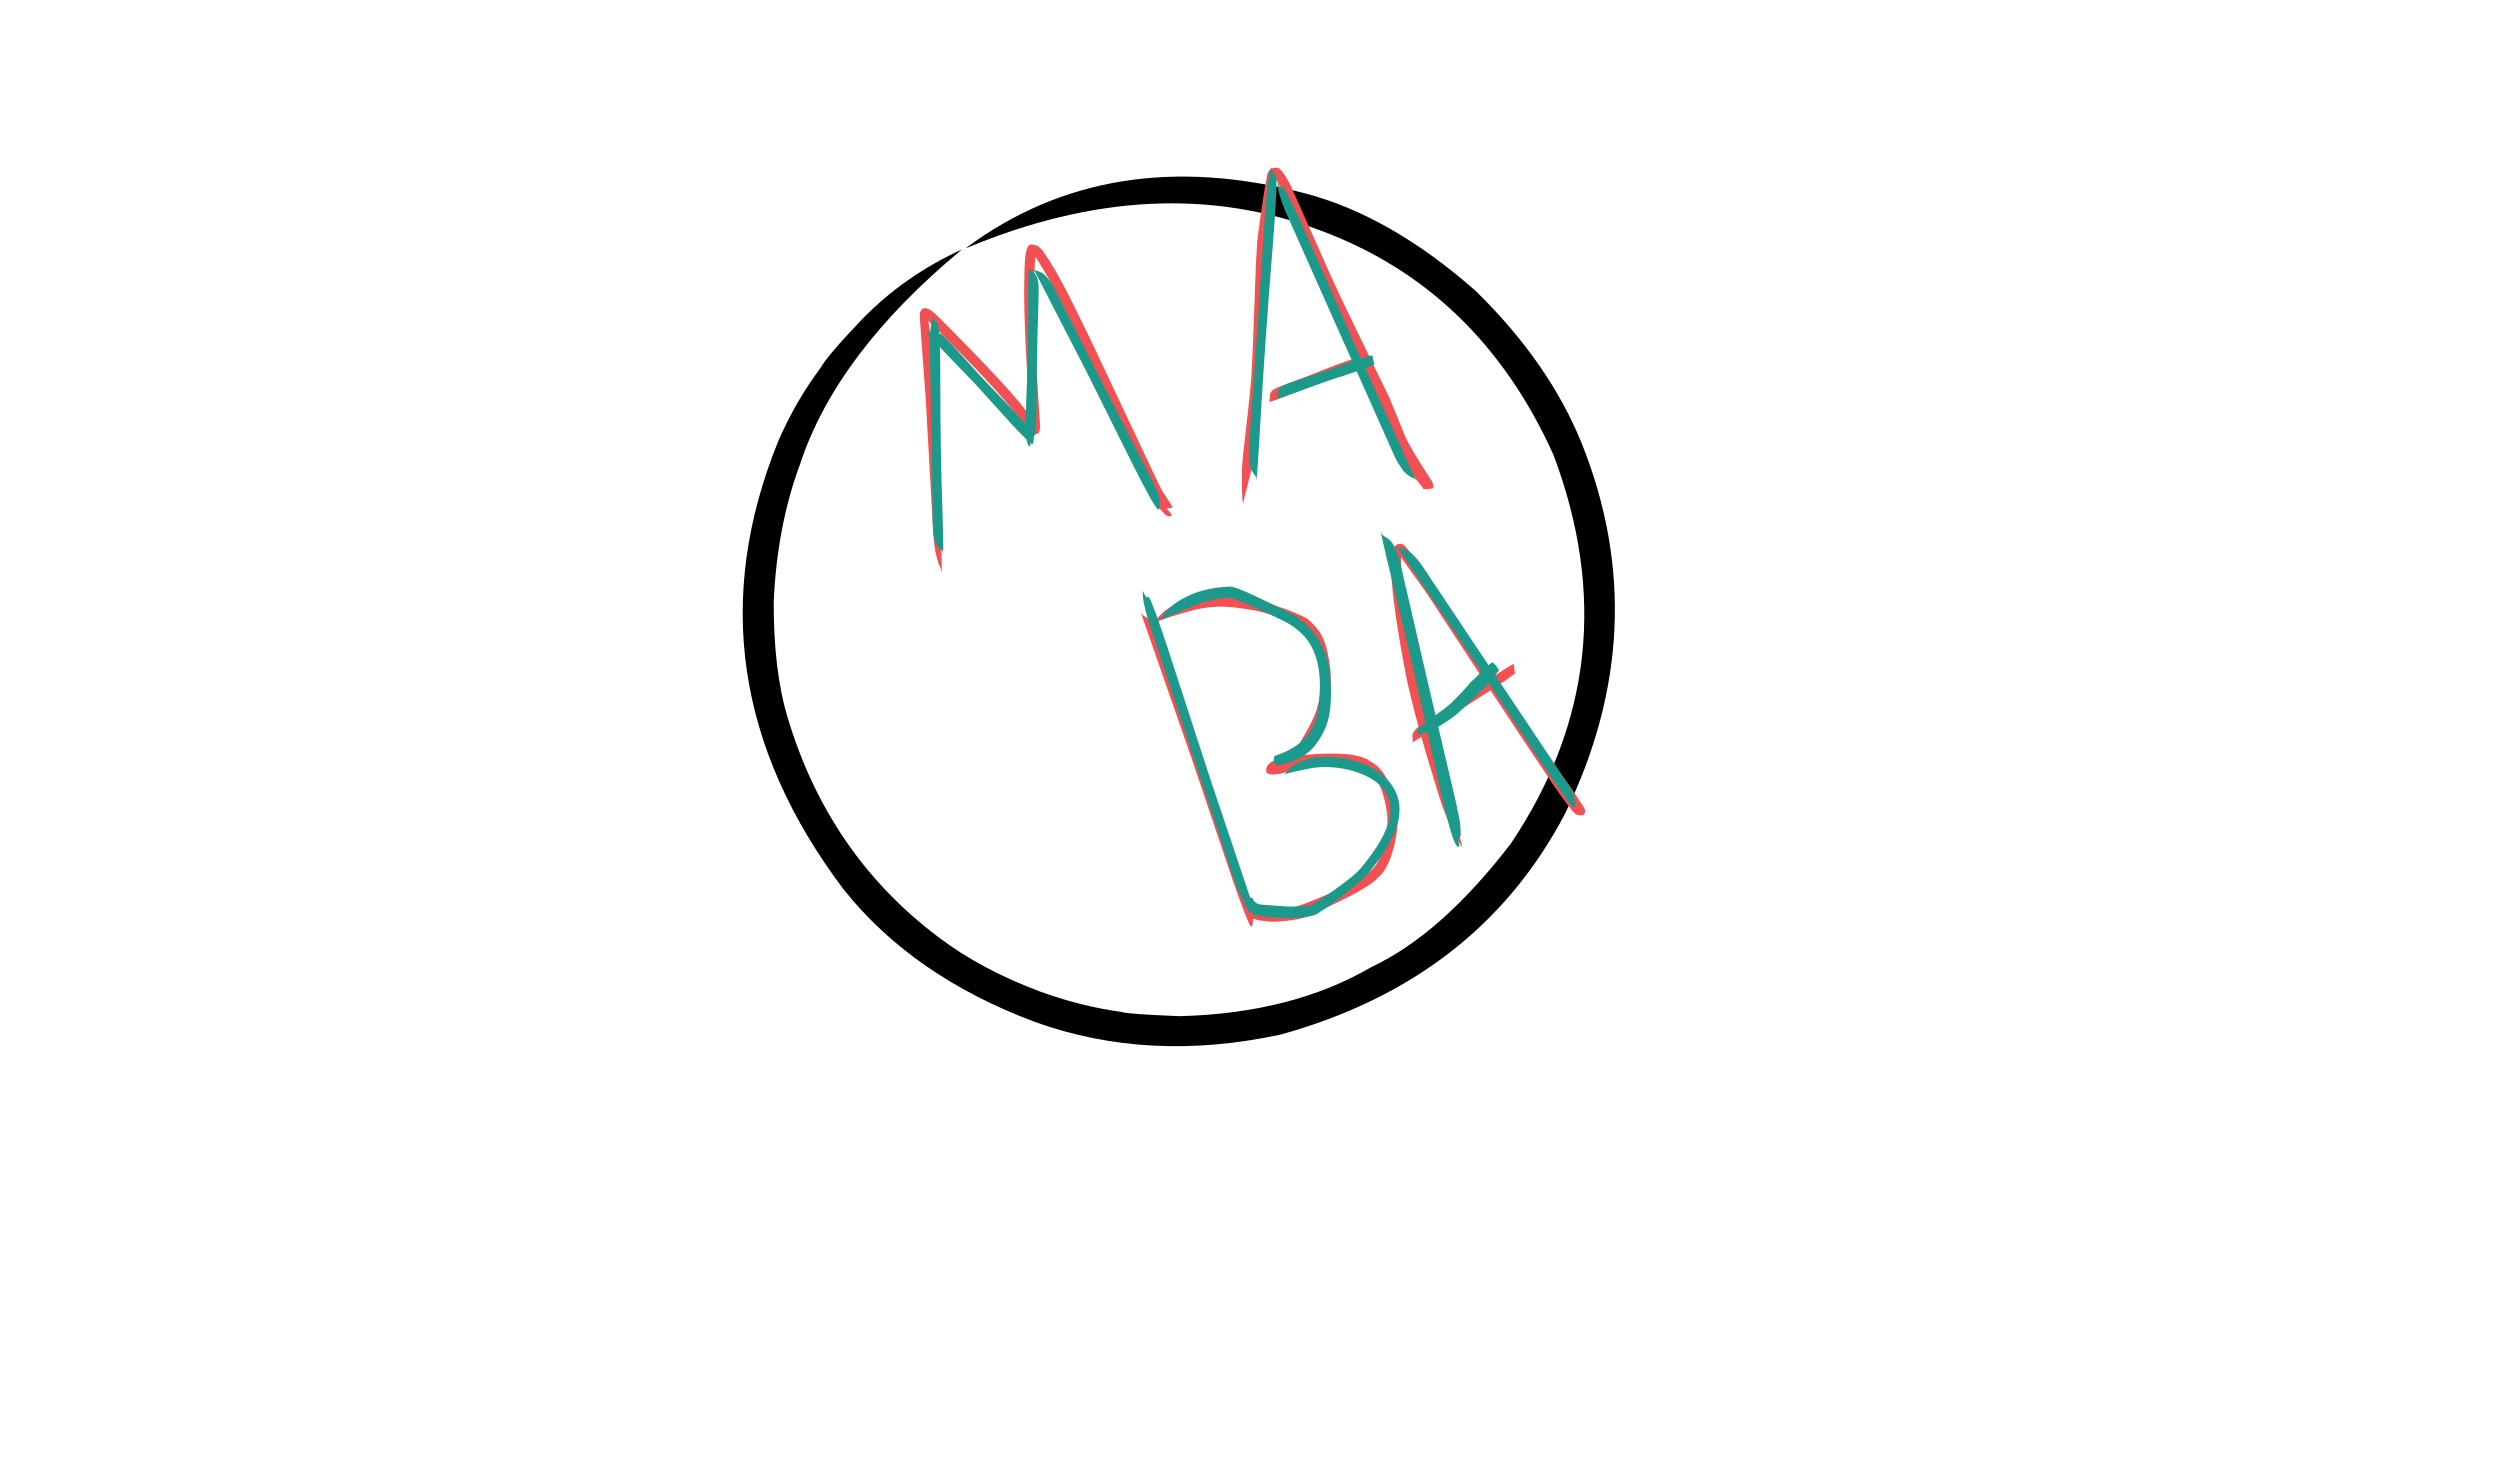 <?xml version="1.0" encoding="UTF-8" standalone="no"?>
<svg
   version="1.1"
   width="2000"
   height="1177"
   viewBox="0 0 2000 1177"
   id="svg21"
   sodipodi:docname="Proyecto 1.svg"
   inkscape:version="1.3.2 (091e20e, 2023-11-25, custom)"
   xmlns:inkscape="http://www.inkscape.org/namespaces/inkscape"
   xmlns:sodipodi="http://sodipodi.sourceforge.net/DTD/sodipodi-0.dtd"
   xmlns="http://www.w3.org/2000/svg"
   xmlns:svg="http://www.w3.org/2000/svg">
  <defs
     id="defs21" />
  <sodipodi:namedview
     id="namedview21"
     pagecolor="#ffffff"
     bordercolor="#000000"
     borderopacity="0.25"
     inkscape:showpageshadow="2"
     inkscape:pageopacity="0.0"
     inkscape:pagecheckerboard="0"
     inkscape:deskcolor="#d1d1d1"
     inkscape:zoom="0.70457542"
     inkscape:cx="911.18705"
     inkscape:cy="338.50173"
     inkscape:window-width="1366"
     inkscape:window-height="745"
     inkscape:window-x="-8"
     inkscape:window-y="-8"
     inkscape:window-maximized="1"
     inkscape:current-layer="g14" />
  <g
     id="layer1"
     transform="translate(-11.696,212.865)">
    <g
       style="fill:#000000;fill-opacity:1;stroke-linejoin:miter"
       id="g1">
      <path
         d="m 784.543,-14.524 1.124,-0.245 q 151.301,-63.071 282.125,-13.823 126.861,46.95 186.682,179.616 62.734,166.621 -34.082,310.944 -55.632,72.482 -111.327,98.684 -63.502,37.117 -153.668,39.418 -41.79,-1.652 -45.951,-3.286 Q 875.972,592.108 844.222,580.522 796.89,562.957 762.365,536.786 674.802,470.882 641.999,361.784 630.504,324.302 630.668,268.504 633.372,207.838 651.796,158.294 681.008,69.765 781.285,-13.338 734.992,7.802 700.897,43.033 673.465,71.798 668.031,81.612 q -19.875,26.504 -33.81,58.635 -76.281,188.02 52.54,358.643 55.347,69.315 152.781,105.758 91.397,32.951 196.935,10.071 157.683,-43.756 227.308,-176.758 72.236,-148.477 13.399,-295.83 -26.004,-64.518 -84.857,-122.177 -68.563,-60.378 -136.696,-78.164 Q 898.749,-99.242 784.543,-14.524"
         id="path1" />
    </g>
    <g
       style="fill:#f15152;fill-opacity:1;stroke-linejoin:miter"
       id="g2">
      <path
         d="m 837.402,-17.24 -0.295,0.007 q -5.807,-1.59 -5.853,24.212 -1.271,29.806 4.223,113.074 -9.628,-15.92 -73.431,-79.8 -11.295,-11.461 -14.351,-2.998 -0.268,-0.33 0.082,7.617 l 4.39,59.764 6.176,109.603 q 0.695,8.706 1.423,13.292 2.427,10.939 4.849,15.257 l 0.612,3.555 Q 763.058,91.218 754.315,43.914 q 66.355,65.138 81.112,89.419 2.297,2.72 5.981,0.94 2.294,-0.755 2.404,-6.465 -6.875,-97.676 -3.906,-135.382 12.662,19.023 29.53,54.254 l 26.317,55.529 36.107,80.347 q 4.304,8.58 11.927,16.155 2.683,2.464 5.217,0.87 0.453,-0.981 -4.074,-5.641 l 5.042,-0.746 q -2.381,-4.277 -8.109,-12.675 L 938.164,173.376 882.745,55.93 866.767,23.464 Q 855.037,0.683 847.201,-10.258 q -3.734,-6.568 -9.799,-6.982"
         id="path2" />
    </g>
    <g
       style="fill:#f15152;fill-opacity:1;stroke-linejoin:miter"
       id="g3">
      <path
         d="m 1032.7,-78.545 -0.184,0.004 q -5.269,-0.491 -7.013,5.282 -3.339,16.688 -7.93,52.403 l -1.08,18.243 q -2.996,84.404 -3.744,91.354 -1.151,16.222 -6.44,60.944 l -1.069,12.654 q -0.222,26.164 0.937,26.228 l -0.345,4.005 q -0.162,-1.652 6.543,-27.779 0.786,-3.568 1.358,-7.104 0.798,-5.052 3.514,-30.839 4.151,-40.86 3.721,-40.929 0.518,-5.745 3.183,-81.168 0.552,-13.185 1.22,-22.005 0.112,-8.856 7.207,-51.772 2.603,3.378 7.902,15.236 33.191,75.512 40.127,89.497 l 32.151,66.495 q 4.047,7.444 12.957,35.184 1.964,5.125 3.583,8.035 4.417,8.885 9.152,16.276 5.287,8.324 11.243,15.168 0.482,0.65 0.574,1.635 3.125,0.242 8.338,-0.827 -0.339,-4.118 -1.615,-5.948 -15.495,-23.647 -20.771,-34.502 l -12.791,-31.463 Q 1082.589,22.094 1077.74,10.922 l -33.822,-76.099 q -8.367,-15.388 -11.218,-13.369"
         id="path3" />
    </g>
    <g
       style="fill:#f15152;fill-opacity:1;stroke-linejoin:miter"
       id="g4">
      <path
         d="m 1026.543,108.822 1,-0.197 q 1.326,-0.193 9.716,-3.3 1.169,-0.416 7.819,-3.055 l 16.427,-6.677 26.429,-9.801 q 8.164,-3.245 10.843,-4.646 0.8,-0.378 1.486,-0.835 -0.698,-0.075 -0.74,-7.676 -5.756,1.626 -16.349,5.427 -4.409,1.552 -23.817,9.367 -22.315,8.144 -26.134,9.909 l -2.082,1.048 q -1.763,1.097 -2.582,2.283 -0.82,1.187 -1.029,2.358 l -0.149,4.837 q -0.141,0.671 -0.839,0.958"
         id="path4" />
    </g>
    <g
       style="fill:#f15152;fill-opacity:1;stroke-linejoin:miter"
       id="g5">
      <path
         d="m 924.025,275.863 0.969,3.207 39.877,114.457 33.014,97.806 q 5.726,16.47 9.155,25.283 3.429,8.813 4.793,10.911 1.052,1.884 1.845,-0.373 0.542,-2.359 0.536,-5.287 0.518,0.057 0.52,-0.538 0.11,-0.575 -0.121,-2.246 -0.334,-3.079 -3.578,-13.689 L 939.959,298.683 q -1.546,-4.807 -6.372,-12.872 -2.473,-3.666 -7.789,-6.589 -0.938,-0.99 -1.773,-3.358"
         id="path5" />
    </g>
    <g
       style="fill:#f15152;fill-opacity:1;stroke-linejoin:miter"
       id="g6">
      <path
         d="m 987.979,263.893 -1.196,0.007 q -22.151,0.838 -35.457,7.363 -5.368,2.457 -8.603,5.149 l -11.513,11.708 q 2.947,-3.972 35.463,-13.015 13.992,-3.133 24.754,-2.626 36.872,2.165 63.158,17.916 9.831,7.41 12.453,25.484 3.583,18.155 -1.102,35.766 -3.314,13.271 -21.178,40.539 -21.707,2.574 -20.01,12.56 1.307,2.851 9.55,1.637 9.448,-1.589 14.6,-6.892 l 12.347,-1.04 q 29.145,-1.504 36.847,1.718 17.592,3.572 22.66,33.931 2.38,12.21 -1.317,26.753 -3.749,16.1 -10.184,21.881 -10.052,10.436 -55.185,27.848 -14.227,5.155 -39.222,3.405 -3.48,3.7 -2.067,7.788 9.558,2.885 19.381,2.765 21.975,-1.273 30.011,-6.335 45.281,-20.592 51.446,-28.618 8.119,-6.34 12.662,-22.988 5.253,-18.656 2.425,-32.842 -5.439,-29.938 -20.844,-37.577 -11.58,-8.9 -53.16,-5.074 11.423,-18.435 15.643,-28.833 1.673,-1.29 5.692,-24.181 1.267,-12.841 -1.854,-26.509 -2.237,-13.793 -9.333,-22.191 -5.484,-6.473 -9.385,-8.438 -10.853,-5.285 -22.439,-8.975 -24.777,-8.172 -45.041,-8.082"
         id="path6" />
    </g>
    <g
       style="fill:#f15152;fill-opacity:1;stroke-linejoin:miter"
       id="g7"
       transform="matrix(1.045,0,0,1.079,-49.952,-16.806)">
      <path
         d="m 1131.237,221.57 -0.162,0.003 q -8.154,-0.876 -7.117,21.424 1.714,27.428 11.381,76.009 6.54,31.188 24.984,88.522 6.711,21.636 18.277,39.46 l -7.051,-28.605 q -15.896,-50.48 -19.441,-63.825 -4.395,-15.642 -8.403,-33.893 -12.746,-61.647 -12.191,-89.186 l 19.403,26.311 q 99.194,146.515 105.146,153.259 8.591,11.484 9.985,11.225 6.658,2.095 6.456,-3.105 -0.287,-1.452 -1.559,-3.093 l -8.937,-13.204 Q 1231.31,361.644 1210.561,331.568 l -58.094,-84.719 -16.007,-21.603 q -3.664,-4.198 -5.222,-3.677"
         id="path7" />
    </g>
    <g
       style="fill:#f15152;fill-opacity:1;stroke-linejoin:miter"
       id="g8"
       transform="matrix(1.045,0,0,1.079,-49.952,-16.806)">
      <path
         d="m 1139.697,368.984 1.099,-0.523 q 1.464,-0.628 10.461,-6.499 l 28.281,-19.015 26.424,-16.498 q 5.202,-3.31 10.519,-7.183 2.521,-1.906 2.607,-2.19 -0.974,0.069 -1.014,-6.556 -0.473,0.184 -0.871,0.385 -5.366,2.723 -17.074,10.251 l -25.607,16.998 -24.139,15.296 q -5.126,3.293 -6.402,4.417 l -1.614,1.542 q -1.302,1.48 -1.734,2.729 -0.432,1.25 -0.375,2.287 l 0.292,3.387 q -0.101,0.665 -0.852,1.172"
         id="path8" />
    </g>
    <g
       style="fill:#1b998b;fill-opacity:1;stroke-linejoin:miter"
       id="g9">
      <path
         d="m 766.133,230.067 0.123,-2.361 0.043,-3.346 q 0.003,-3.839 -0.11,-9.145 -0.113,-5.305 -0.299,-11.572 l -0.993,-32.911 q -0.311,-12.729 -0.5,-23.107 -0.31,-18.178 -0.35,-27.417 -0.072,-7.828 -0.125,-36.721 L 763.845,76.187 Q 763.644,62.406 763.105,54.784 l -0.287,-3.452 q -0.307,-3.077 -0.687,-4.696 -0.38,-1.619 -0.827,-1.822 -1.633,1.025 -1.809,-0.473 -0.574,-2.163 -0.567,-5.093 -1.665,2.819 -2.299,7.251 -0.437,2.521 -0.743,6.283 l -0.245,4.13 -0.123,4.865 0.026,5.658 q 0.026,2.733 1.477,72.877 0.138,6.613 0.875,65.598 l 0.235,5.44 0.491,4.279 q 0.619,3.699 1.541,5.722 1.207,2.988 5.341,6.083 l 0.447,1.091 0.182,1.542"
         id="path9" />
    </g>
    <g
       style="fill:#1b998b;fill-opacity:1;stroke-linejoin:miter"
       id="g10">
      <path
         d="m 752.755,52.667 0.915,1.248 q 1.925,3.052 38.242,40.419 l 28.935,31.983 q 5.225,5.752 11.66,11.988 4.783,4.497 5.202,4.051 0.204,0.173 0.663,-1.546 0.42,-2.564 0.415,-5.49 0.376,0.073 0.332,-0.119 0.181,-0.25 -1.411,-2.454 -3.987,-5.06 -9.517,-10.946 -3.055,-3.458 -29.916,-31.475 l -1.781,-1.929 -22.723,-24.986 -6.905,-7.101 q -1.533,-1.74 -5.89,-3.449 -1.571,-0.351 -2.76,-0.142 l -3.857,0.81 q -0.803,-0.031 -1.602,-0.861"
         id="path10" />
    </g>
    <g
       style="fill:#1b998b;fill-opacity:1;stroke-linejoin:miter"
       id="g11">
      <path
         d="m 834.966,0.937 -0.214,1.773 q -0.368,4.578 -0.467,13.585 l -0.073,9.352 q -0.028,25.427 -0.069,29.154 -0.049,8.417 -0.206,16.222 -0.236,10.175 -0.336,12.698 -0.172,5.896 -1.031,27.655 l -0.151,5.513 q -0.226,10.398 0.107,16.542 0.333,6.144 1.178,8.653 1.022,2.504 1.802,2.008 0.254,0.139 0.539,-1.57 0.066,-0.784 0.041,-1.649 -0.068,-1.775 -0.195,-2.737 1.924,0.884 2.789,-1.203 0.575,-1.053 1.056,-3.232 l 0.43,-2.55 0.326,-3.294 q 0.237,-3.835 0.303,-8.844 0.068,-2.281 0.227,-15.217 l 0.237,-28.379 q 0.037,-3.84 0.089,-6.611 l 0.157,-6.584 q 1.05,-35.79 0.996,-35.486 0.095,-4.112 0.136,-7.348 l -0.099,-4.104 -0.387,-3.238 Q 841.623,9.242 840.743,7.689 839.594,5.401 835.518,2.94 L 835.101,2.105 834.966,0.937"
         id="path11" />
    </g>
    <g
       style="fill:#1b998b;fill-opacity:1;stroke-linejoin:miter"
       id="g12">
      <path
         d="m 838.044,0.898 1.102,2.501 42.434,82.429 36.882,74.024 q 7.201,14.254 11.696,22.397 6.487,12.047 8.503,12.731 0.293,0.234 0.696,-1.331 0.248,-2.417 -0.113,-5.322 0.545,0.38 0.533,-1.036 0.022,-1.403 -2.656,-7.79 -4.455,-9.81 -6.784,-14.159 Q 895.551,97.659 854.756,16.881 852.98,13.166 847.848,7.363 845.246,4.78 839.951,3.361 838.988,2.715 838.044,0.898"
         id="path12" />
    </g>
    <g
       style="fill:#1b998b;fill-opacity:1;stroke-linejoin:miter"
       id="g13"
       transform="translate(8.516,5.677)">
      <path
         d="m 1008.243,166.399 0.351,-3.103 0.384,-4.41 q 0.4,-5.064 0.852,-12.071 l 3.539,-58.776 q 0.052,-1.264 2.034,-30.514 1.669,-23.999 2.615,-36.187 l 4.507,-58.077 q 1.291,-18.194 1.675,-28.369 0.384,-10.175 -0.017,-12.835 l -0.24,-0.9 q -1.247,0.701 -1.815,-0.721 -1.064,-2.156 -1.72,-5.009 -1.791,3.257 -3.397,16.457 -0.583,4.807 -1.151,11.649 l -0.551,7.438 q -6.1,91.604 -6.44,96.236 -2.84,40.893 -6.175,86.586 l -0.364,7.194 0.018,5.687 0.33,4.388 0.573,3.297 q 0.695,2.752 1.597,4.153 l 3.051,4.357 0.328,1.479 0.014,2.051"
         id="path13" />
    </g>
    <g
       style="fill:#1b998b;fill-opacity:1;stroke-linejoin:miter"
       id="g14">
      <path
         d="m 1032.583,106.012 1.053,-0.179 q 1.392,-0.169 10.285,-3.157 1.238,-0.401 8.298,-2.94 l 17.457,-6.407 q -0.281,-0.015 28.054,-9.324 8.227,-2.893 12.59,-4.861 l 1.034,-0.496 q -0.207,-0.088 -1.924,-7.401 -17.328,5.277 -19.085,6.032 -6.065,2.079 -22.423,8.026 l -23.664,7.919 q -5.02,1.762 -6.314,2.516 l -1.651,1.085 q -1.365,1.125 -1.923,2.298 -0.87,1.598 -0.863,5.949 -0.184,0.664 -0.925,0.939"
         id="path14" />
    </g>
    <g
       style="fill:#1b998b;fill-opacity:1;stroke-linejoin:miter"
       id="g15"
       transform="translate(-2.339,18.713)">
      <path
         d="m 1147.441,154.392 -1.225,-3.065 -43.036,-95.237 -43.249,-98.365 q -7.83,-17.619 -12.604,-27.275 -4.773,-9.656 -6.731,-11.838 l -0.822,-0.662 q -1.421,1.507 -1.876,0.154 -1.022,-1.895 -1.683,-4.772 -0.58,7.516 5.601,22.874 l 87.848,197.245 q 1.934,4.585 7.412,12.062 2.769,3.372 8.322,5.743 1.018,0.885 2.044,3.136"
         id="path15" />
    </g>
    <g
       style="fill:#1b998b;fill-opacity:1;stroke-linejoin:miter"
       id="g16"
       transform="matrix(1.237,0,0,1.073,-263.997,-15.531)">
      <path
         d="m 1115.764,211.767 0.454,2.978 3.039,15.648 q 15.296,72.271 16.236,77.738 l 6.708,33.684 12.01,62.571 q 3.44,17.269 5.857,27.231 2.417,9.961 3.974,13.503 1.643,3.202 2.242,2.231 0.842,-0.353 -0.505,-6.028 1.835,-0.079 1.771,-4.188 -0.198,-6.945 -0.896,-10.66 l -2.245,-12.583 q -18.912,-92.283 -36.345,-180.056 l -1.484,-5.282 q -1.476,-4.531 -2.861,-6.907 -1.385,-2.375 -2.624,-3.44 l -4.09,-3.247 q -0.778,-0.982 -1.242,-3.191"
         id="path16" />
    </g>
    <g
       style="fill:#1b998b;fill-opacity:1;stroke-linejoin:miter"
       id="g17"
       transform="matrix(1.005,0,0,1.158,-5.061,-34.156)">
      <path
         d="m 1127.871,222.017 1.646,2.369 60.15,77.201 52.798,69.528 q 10.265,13.372 16.489,20.944 9.059,11.234 11.07,11.55 0.313,0.181 0.484,-1.451 -0.095,-2.452 -0.841,-5.283 0.587,0.285 0.189,-1.186 -0.363,-1.464 -4.482,-7.568 l -117.376,-152.541 q -2.574,-3.503 -8.946,-8.583 -3.154,-2.209 -8.746,-2.781 -1.1,-0.501 -2.435,-2.2"
         id="path17" />
    </g>
    <g
       style="fill:#1b998b;fill-opacity:1;stroke-linejoin:miter"
       id="g18"
       transform="matrix(1.045,0,0,1.079,-59.888,-26.741)">
      <path
         d="m 1210.947,318.413 -0.022,0.002 q -5.206,3.86 -7.385,6.061 -1.738,1.661 -4.347,4.467 l -4.669,4.22 q -6.166,7.247 -15.514,15.97 -0.913,0.896 -5.9,4.658 l -12.758,8.991 -3.592,2.707 -1.688,1.453 q -1.963,1.898 -1.774,3.15 0.153,1.805 1.875,1.887 1.35,-0.286 1.542,-1.187 -0.569,-0.575 -0.204,-1.117 0.203,-0.098 0.557,0.259 0.289,0.279 0.286,1.164 0.068,0.126 0.324,0.102 l 1.153,-0.336 5.439,-2.12 q 5.717,-2.11 15.336,-8.664 3.01,-2.041 6.647,-5.258 11.971,-10.73 15.428,-14.652 l 4.354,-3.792 10.032,-11.741 q -1.436,-3.345 -5.119,-6.223"
         id="path18" />
    </g>
    <g
       style="fill:#1b998b;fill-opacity:1;stroke-linejoin:miter"
       id="g19">
      <path
         d="m 1015.648,517.028 -0.946,-3.253 -34.184,-101.679 -34.127,-104.881 q -6.192,-18.797 -10.009,-29.174 -3.816,-10.378 -5.406,-12.88 l -0.667,-0.801 q -1.192,1.231 -1.924,-0.034 -1.371,-1.829 -2.478,-4.541 -0.521,7.285 4.369,23.543 l 69.601,210.412 q 1.509,4.879 6.276,13.098 2.447,3.74 7.746,6.772 0.931,1.014 1.748,3.419"
         id="path19" />
    </g>
    <g
       style="fill:#1b998b;fill-opacity:1;stroke-linejoin:miter"
       id="g20">
      <path
         d="m 995.286,256.407 -0.682,0.016 q -20.355,1.145 -33.791,8.143 -15.61,7.558 -21.238,18.956 1.584,-1.22 4.418,-2.335 l 9.507,-3.633 q 12.555,-6.083 18.567,-7.907 15.044,-4.695 23.132,-4.378 9.669,2.156 45.114,19.47 9.958,5.485 16.681,13.629 15.513,20.487 8.384,60.284 -5.251,24.05 -33.68,33.079 -1.293,1.1 -0.801,4.711 1.231,3.208 2.561,2.878 12.424,-1.669 21.821,-8.047 8.908,-5.805 15.476,-19.08 4.86,-9.249 5.562,-24.107 0.967,-18.88 -2.847,-33.136 -6.143,-21.249 -21.57,-31.994 0.164,-1.85 -35.54,-18.78 -18.03,-8.408 -21.076,-7.769"
         id="path20" />
    </g>
    <g
       style="fill:#1b998b;fill-opacity:1;stroke-linejoin:miter"
       id="g21"
       transform="matrix(0.914,0,0,0.932,86.383,37.431)">
      <path
         d="m 1079.679,381.007 -1.123,0.008 q -12.215,0.06 -23.561,4.756 -5.544,2.669 -6.617,3.969 -5.208,4.757 -5.263,5.857 l -1.457,1.147 q 1.741,-1.102 4.793,-1.851 l 16.985,-3.594 q 7.992,-1.48 13.463,-1.466 17.538,-0.142 33.25,5.99 29.331,11.743 24.377,38.056 -3.924,17.619 -24.12,41.509 -7.334,9.544 -41.011,31.074 -4.501,3.746 -24.031,3.103 -24.957,-1.537 -25.03,-1.992 -1.847,-0.38 -3.364,-1.62 -1.537,-1.362 -2.334,-3.667 -0.178,-0.196 -0.59,-0.267 -3.381,-0.161 -7.139,1.846 0.27,4.163 3.209,8.231 2.6,3.192 6.604,4.719 8.657,2.376 31.199,2.717 17.337,-0.286 23.525,-3.846 15.054,-9.231 38.443,-28.623 8.931,-7.855 21.18,-26.456 8.78,-14.462 11.065,-24.673 4.912,-21.846 -12.009,-37.814 -10.885,-8.983 -20.529,-11.843 -12.899,-4.778 -29.914,-5.27"
         id="path21" />
    </g>
  </g>
</svg>
